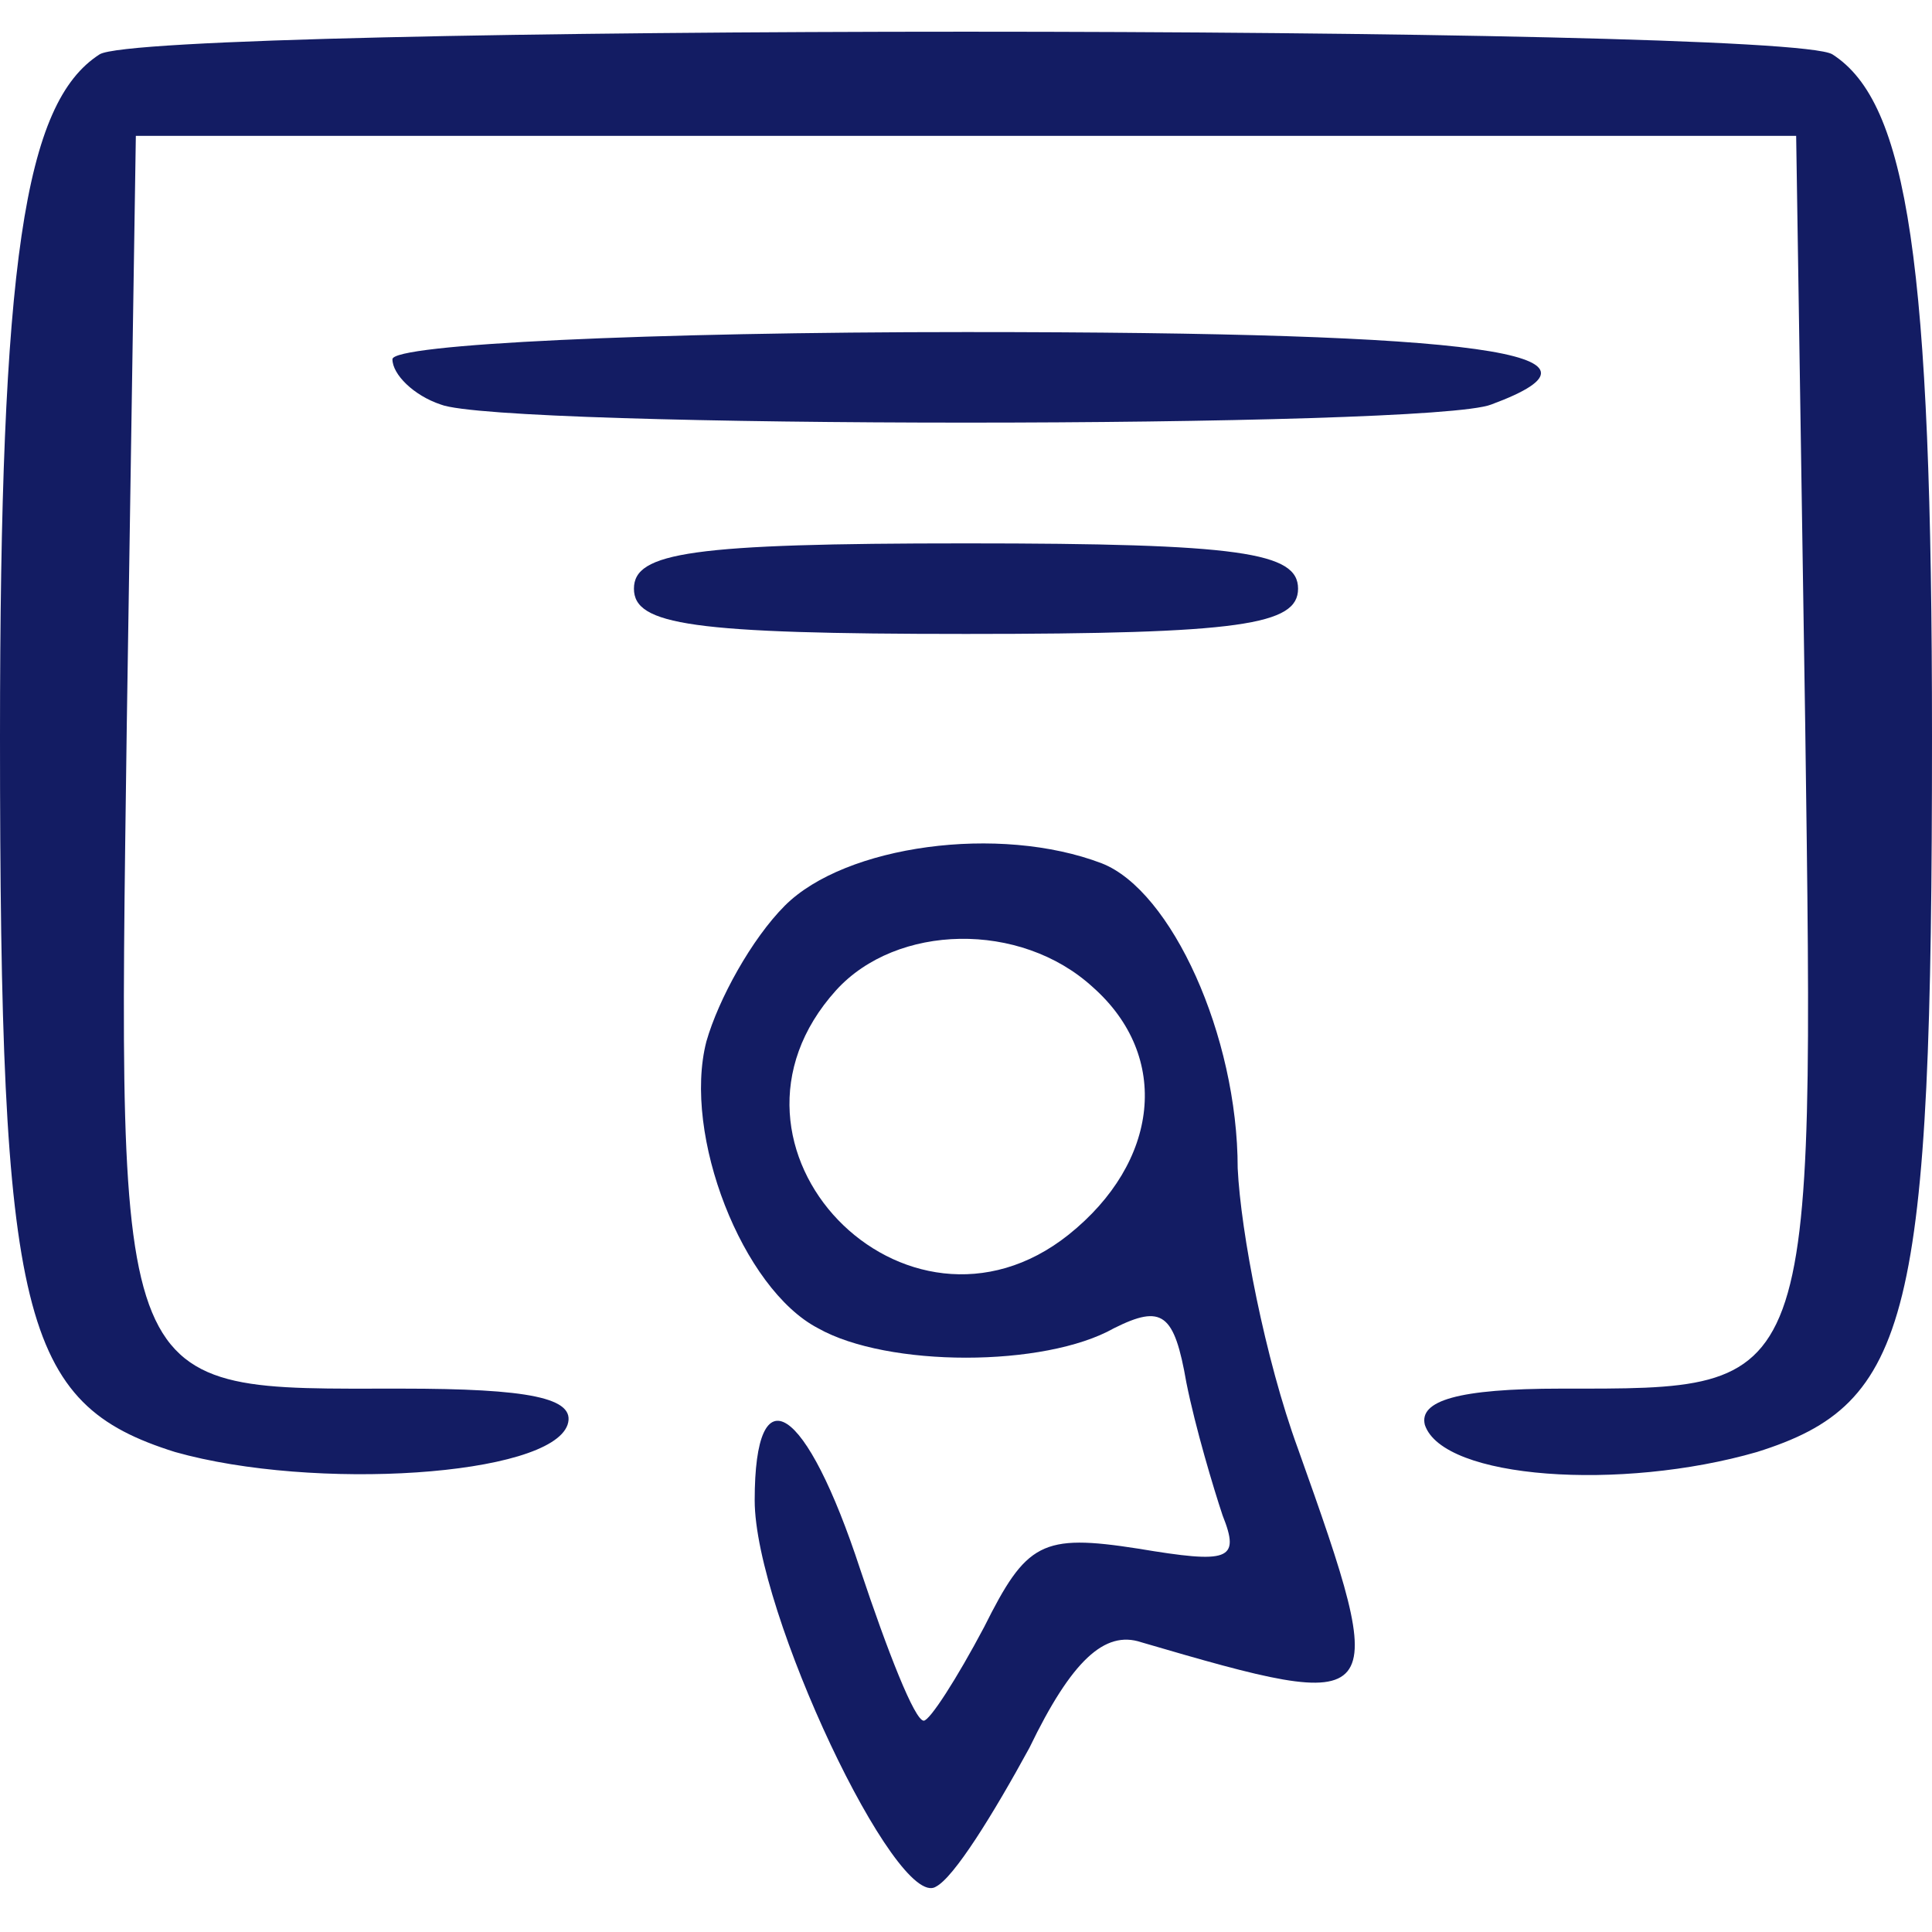 <svg version="1.0" xmlns="http://www.w3.org/2000/svg"
 width="40px" height="40px" viewBox="0 0 64 64"
 preserveAspectRatio="xMidYMid meet">

<g transform="translate(0,64) scale(0.1,-0.1)"
fill="#131C63" stroke="none">
<path d="M33 622 c-25 -16 -33 -69 -33 -226 0 -193 7 -221 58 -237 46 -13 124
-8 130 9 3 9 -13 12 -55 12 -96 0 -94 -6 -91 220 l3 195 275 0 275 0 3 -195
c3 -223 4 -220 -81 -220 -34 0 -47 -4 -45 -12 6 -18 65 -22 110 -9 51 16 58
44 58 237 0 157 -8 210 -33 226 -16 10 -558 10 -574 0z"/>
<path d="M130 521 c0 -5 7 -12 16 -15 20 -8 328 -8 348 0 46 17 -2 24 -174 24
-105 0 -190 -4 -190 -9z"/>
<path d="M210 445 c0 -12 19 -15 110 -15 91 0 110 3 110 15 0 12 -19 15 -110
15 -91 0 -110 -3 -110 -15z"/>
<path d="M260 340 c-11 -11 -22 -31 -26 -45 -8 -31 12 -82 37 -95 23 -13 75
-13 98 0 16 8 20 5 24 -18 3 -15 9 -35 12 -44 6 -15 2 -16 -28 -11 -32 5 -37
2 -51 -26 -9 -17 -18 -31 -20 -31 -3 0 -12 23 -21 50 -18 55 -35 66 -35 23 0
-37 47 -136 60 -128 6 3 19 24 31 46 14 29 25 39 37 35 82 -24 83 -23 52 64
-11 30 -19 72 -20 93 0 44 -22 92 -45 101 -34 13 -85 6 -105 -14z m102 -27
c26 -23 22 -58 -8 -82 -54 -43 -124 29 -77 81 20 22 61 23 85 1z"/>
</g>
</svg>
